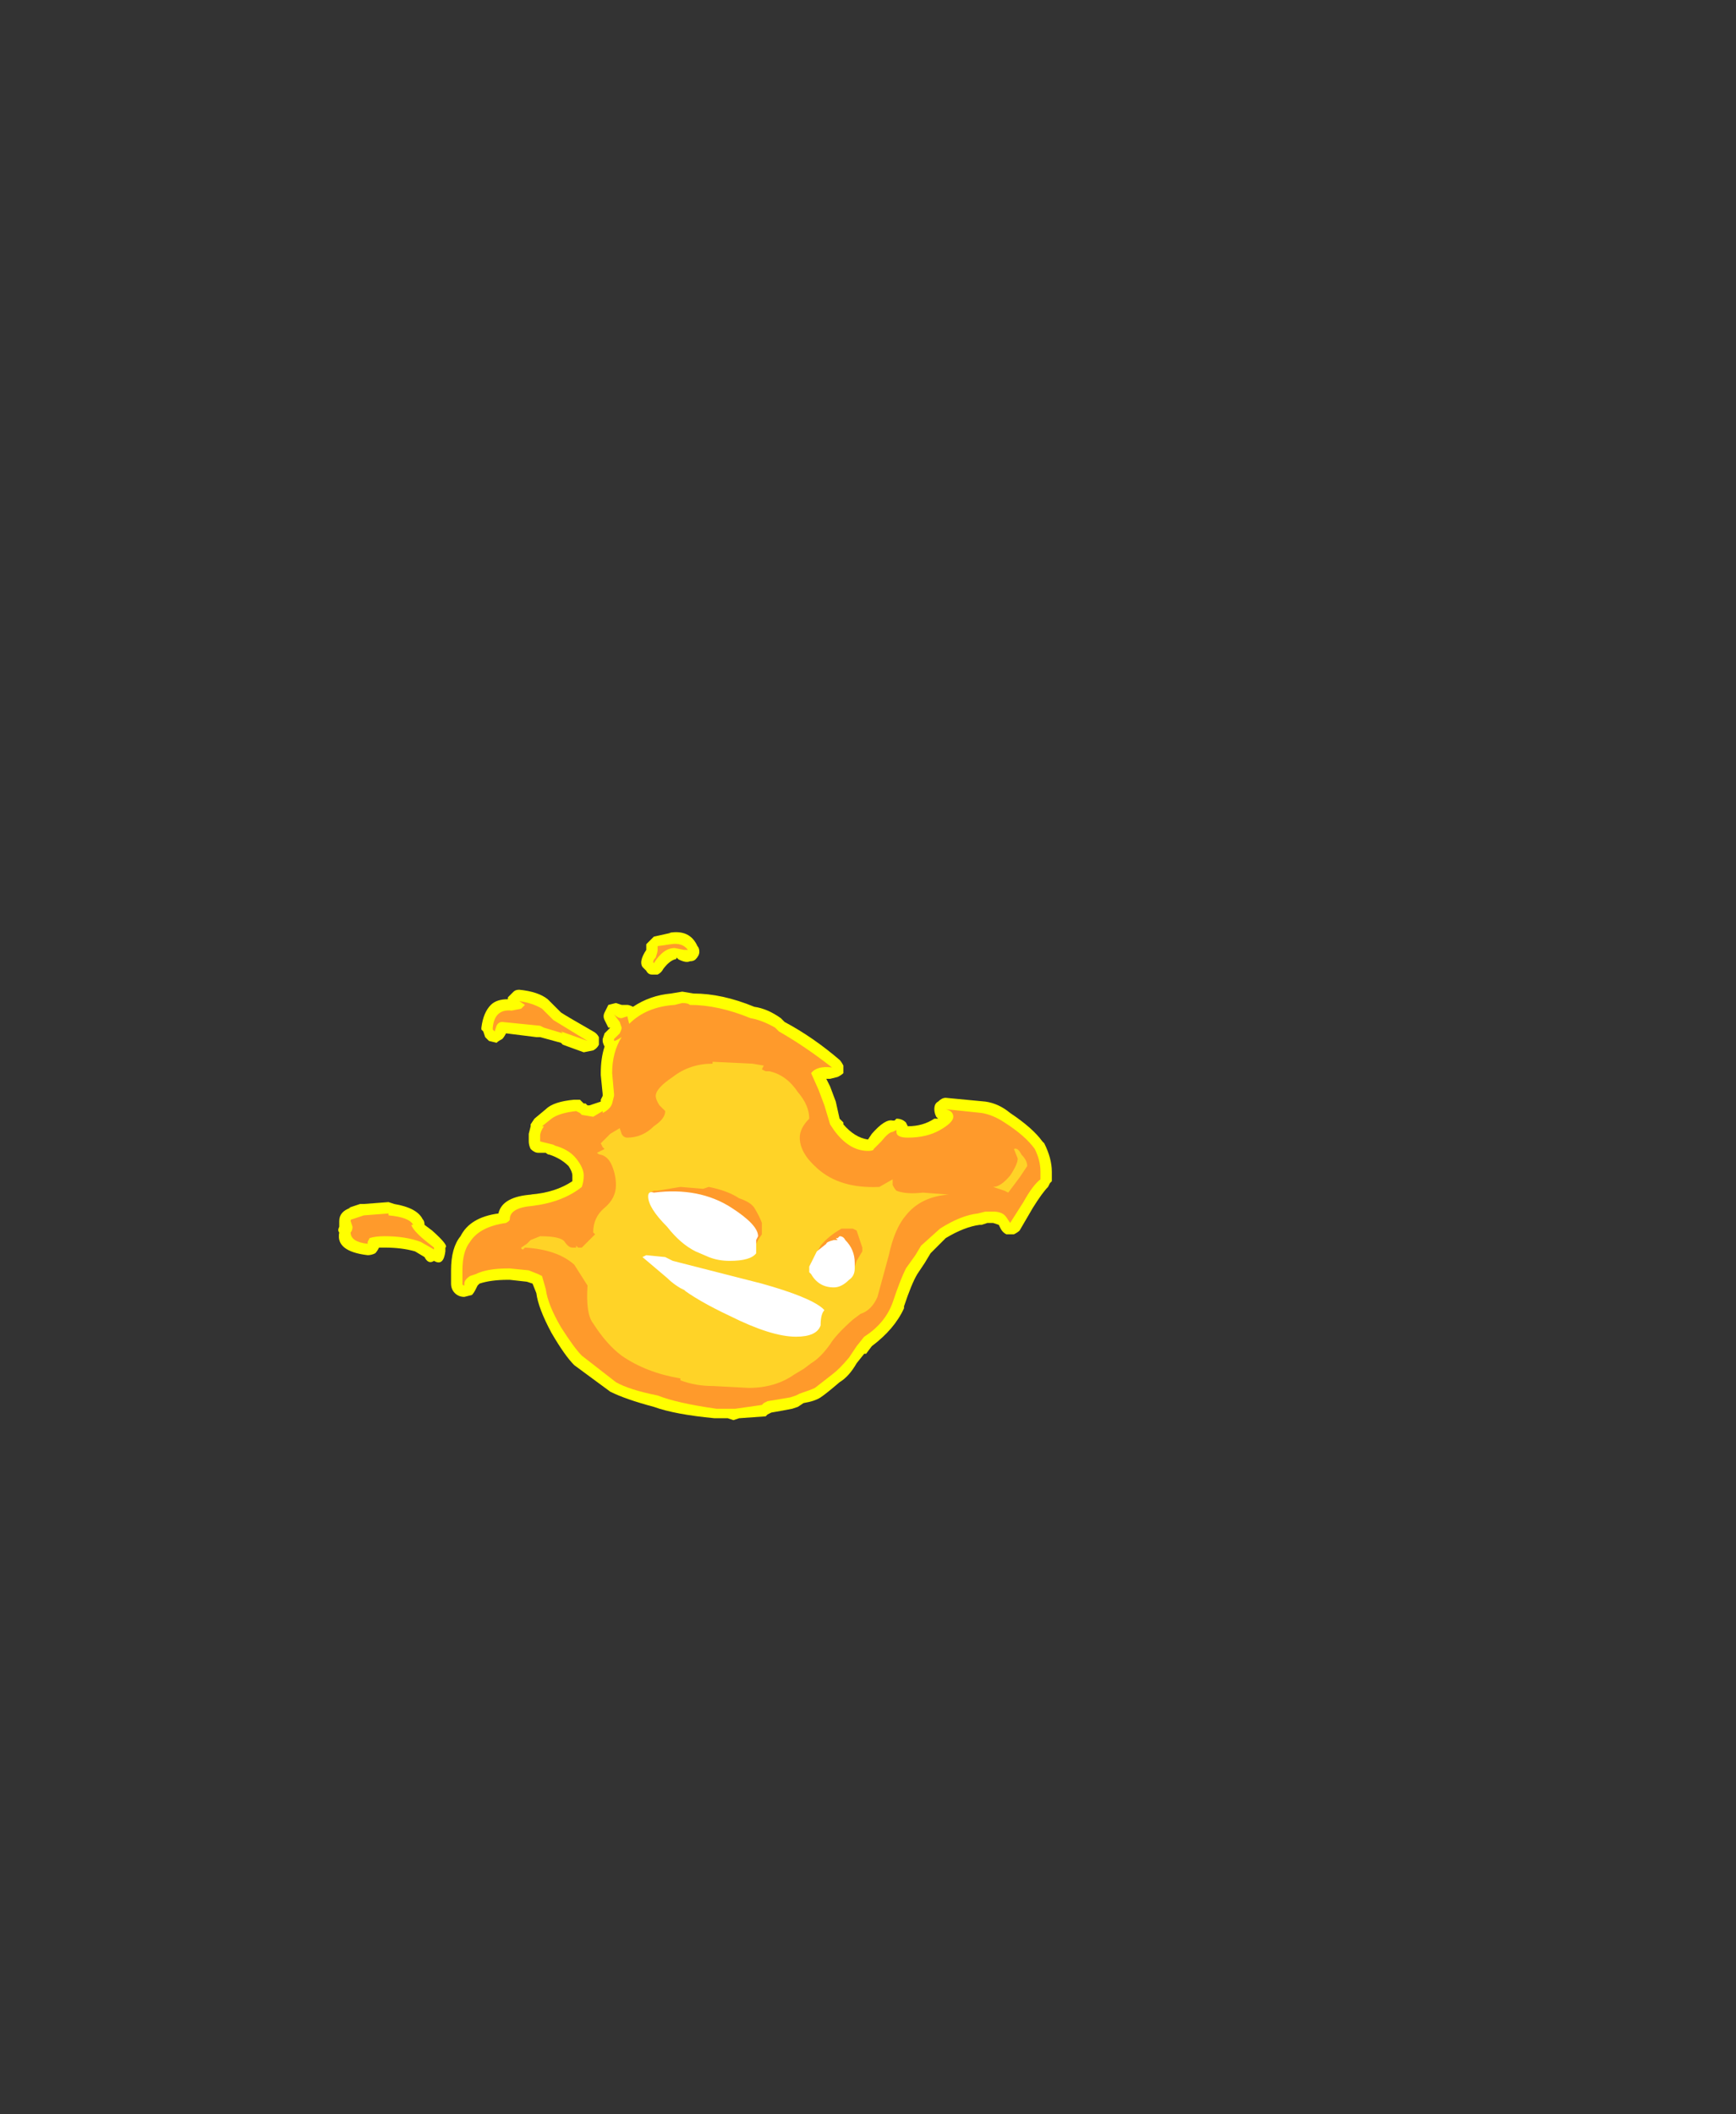 <?xml version="1.0" encoding="UTF-8" standalone="no"?>
<svg xmlns:ffdec="https://www.free-decompiler.com/flash" xmlns:xlink="http://www.w3.org/1999/xlink" ffdec:objectType="frame" height="390.25px" width="320.6px" xmlns="http://www.w3.org/2000/svg">
  <rect width="100%" height="100%" fill="#333333" stroke="none"/>
  <g transform="matrix(1.0, 0.0, 0.0, 1.0, 136.85, 254.1)">
    <use ffdec:characterId="82" height="12.9" transform="matrix(7.0, 0.0, 0.0, 7.0, -74.2, -82.25)" width="18.8" xlink:href="#shape0"/>
  </g>
  <defs>
    <g id="shape0" transform="matrix(1.0, 0.0, 0.0, 1.0, 10.6, 11.75)">
      <path d="M6.45 -7.25 Q6.8 -7.2 7.1 -6.95 7.7 -6.55 7.95 -6.2 L8.0 -6.15 Q8.2 -5.75 8.2 -5.4 L8.2 -5.15 8.15 -5.1 8.1 -5.0 Q7.95 -4.85 7.7 -4.45 L7.35 -3.85 Q7.3 -3.8 7.2 -3.75 L7.0 -3.75 Q6.9 -3.8 6.85 -3.9 L6.8 -4.0 6.65 -4.05 6.5 -4.05 6.35 -4.0 6.3 -4.0 Q5.9 -3.95 5.4 -3.65 L5.0 -3.25 4.85 -3.0 4.65 -2.7 Q4.5 -2.45 4.3 -1.85 L4.3 -1.8 Q4.05 -1.25 3.45 -0.8 L3.3 -0.6 3.25 -0.6 3.05 -0.35 Q2.85 0.0 2.6 0.15 2.25 0.45 2.1 0.55 1.95 0.65 1.65 0.7 L1.5 0.8 1.35 0.85 Q1.1 0.9 0.8 0.95 L0.7 1.0 0.65 1.05 -0.05 1.1 -0.2 1.15 -0.35 1.1 -0.7 1.1 Q-1.75 1.0 -2.3 0.8 -3.05 0.6 -3.45 0.4 L-4.4 -0.3 Q-4.65 -0.55 -5.0 -1.15 -5.35 -1.8 -5.4 -2.2 L-5.5 -2.45 -5.65 -2.5 -6.1 -2.55 -6.15 -2.55 Q-6.6 -2.55 -6.9 -2.45 L-6.95 -2.4 -7.0 -2.3 Q-7.05 -2.2 -7.1 -2.15 L-7.3 -2.1 Q-7.45 -2.1 -7.55 -2.2 -7.65 -2.3 -7.65 -2.45 L-7.65 -2.8 Q-7.65 -3.4 -7.4 -3.7 -7.15 -4.2 -6.4 -4.3 -6.3 -4.75 -5.5 -4.8 L-5.55 -4.8 Q-4.9 -4.85 -4.45 -5.15 L-4.45 -5.3 Q-4.45 -5.4 -4.55 -5.55 -4.75 -5.75 -5.05 -5.85 -5.1 -5.85 -5.15 -5.9 L-5.35 -5.9 Q-5.45 -5.9 -5.55 -6.0 -5.6 -6.1 -5.6 -6.2 L-5.6 -6.4 -5.55 -6.6 -5.55 -6.65 -5.45 -6.8 -5.15 -7.05 Q-4.95 -7.25 -4.4 -7.3 L-4.25 -7.3 -4.15 -7.2 -4.1 -7.2 -4.05 -7.15 -4.0 -7.15 -3.7 -7.25 -3.7 -7.3 -3.65 -7.4 -3.65 -7.45 -3.7 -7.95 -3.7 -8.0 Q-3.7 -8.4 -3.6 -8.7 -3.65 -8.8 -3.65 -8.85 L-3.65 -8.9 -3.6 -9.05 -3.45 -9.2 -3.5 -9.2 -3.6 -9.4 Q-3.65 -9.5 -3.6 -9.6 L-3.5 -9.8 -3.3 -9.85 -3.15 -9.8 -3.0 -9.8 Q-2.95 -9.8 -2.85 -9.75 -2.4 -10.05 -1.85 -10.1 L-1.55 -10.15 -1.25 -10.1 Q-0.5 -10.1 0.35 -9.75 0.7 -9.7 1.05 -9.45 L1.15 -9.35 Q1.9 -8.95 2.6 -8.35 2.65 -8.3 2.7 -8.2 2.7 -8.1 2.7 -8.0 2.65 -7.95 2.55 -7.9 L2.35 -7.85 2.25 -7.85 2.35 -7.65 2.5 -7.25 2.6 -6.8 2.7 -6.7 2.7 -6.65 Q3.0 -6.3 3.35 -6.25 L3.45 -6.4 Q3.8 -6.8 4.0 -6.75 L4.05 -6.75 4.1 -6.8 Q4.25 -6.8 4.35 -6.7 L4.4 -6.6 Q4.8 -6.6 5.1 -6.8 L5.2 -6.8 5.15 -6.85 Q5.1 -6.95 5.1 -7.05 5.1 -7.2 5.2 -7.25 5.3 -7.35 5.4 -7.35 L6.45 -7.25 M-1.9 -11.7 Q-1.35 -11.8 -1.15 -11.35 -1.1 -11.3 -1.1 -11.2 -1.1 -11.1 -1.2 -11.0 -1.25 -10.95 -1.35 -10.95 -1.45 -10.9 -1.65 -11.0 L-1.7 -11.05 Q-1.7 -11.0 -1.75 -11.0 -1.9 -10.95 -2.05 -10.75 -2.1 -10.65 -2.2 -10.6 L-2.35 -10.6 Q-2.45 -10.6 -2.5 -10.7 L-2.6 -10.8 Q-2.7 -10.95 -2.5 -11.25 L-2.5 -11.4 -2.3 -11.6 -1.85 -11.7 -1.9 -11.7 M-3.75 -8.95 Q-3.75 -8.85 -3.75 -8.75 -3.8 -8.65 -3.9 -8.6 L-4.15 -8.55 -4.7 -8.75 -4.75 -8.8 -5.3 -8.95 -5.4 -8.95 -6.2 -9.05 Q-6.25 -8.95 -6.3 -8.9 -6.4 -8.85 -6.45 -8.8 L-6.65 -8.85 -6.75 -8.95 -6.8 -9.1 -6.85 -9.15 -6.85 -9.2 Q-6.8 -9.6 -6.6 -9.8 -6.45 -9.95 -6.15 -9.95 L-6.15 -10.0 -6.0 -10.15 Q-5.95 -10.2 -5.85 -10.2 -5.35 -10.15 -5.1 -9.95 L-4.75 -9.6 Q-4.6 -9.5 -3.9 -9.1 -3.8 -9.05 -3.75 -8.95 M-8.35 -4.0 L-8.15 -3.85 Q-7.7 -3.45 -7.8 -3.4 L-7.8 -3.3 Q-7.85 -2.9 -8.1 -3.05 -8.25 -2.95 -8.35 -3.15 L-8.6 -3.3 Q-8.95 -3.4 -9.4 -3.4 L-9.55 -3.4 Q-9.6 -3.3 -9.65 -3.25 -9.75 -3.2 -9.85 -3.2 -10.7 -3.3 -10.6 -3.8 -10.65 -3.85 -10.6 -3.95 L-10.6 -4.1 Q-10.6 -4.35 -10.3 -4.45 L-10.35 -4.45 -10.05 -4.55 -9.95 -4.55 -9.3 -4.6 -9.15 -4.55 Q-8.55 -4.45 -8.4 -4.15 -8.35 -4.1 -8.35 -4.0" fill="#ffff00" fill-rule="evenodd" stroke="none"/>
      <path d="M-10.3 -4.1 Q-10.3 -4.15 -10.25 -4.15 L-9.95 -4.25 -9.3 -4.3 -9.3 -4.25 Q-8.75 -4.2 -8.65 -4.0 L-8.7 -4.0 Q-8.65 -3.85 -8.35 -3.6 L-8.1 -3.4 -8.1 -3.35 -8.45 -3.55 Q-8.85 -3.7 -9.4 -3.7 -9.65 -3.7 -9.8 -3.65 L-9.85 -3.55 -9.85 -3.5 Q-10.3 -3.55 -10.3 -3.8 -10.25 -3.85 -10.25 -3.95 L-10.3 -4.1 M-5.25 -9.7 L-4.95 -9.4 -4.05 -8.85 -4.75 -9.1 -4.7 -9.05 -5.2 -9.2 -5.3 -9.25 -6.3 -9.35 Q-6.4 -9.35 -6.45 -9.25 L-6.5 -9.1 -6.55 -9.15 -6.55 -9.2 Q-6.5 -9.7 -6.05 -9.65 L-5.8 -9.7 -5.7 -9.8 -5.85 -9.9 Q-5.5 -9.85 -5.25 -9.7 M-2.25 -11.05 Q-2.2 -11.2 -2.2 -11.25 L-2.2 -11.35 -1.85 -11.4 Q-1.55 -11.45 -1.4 -11.25 L-1.5 -11.25 -1.75 -11.3 Q-2.05 -11.3 -2.3 -10.9 -2.35 -10.95 -2.25 -11.05 M0.25 -9.45 Q0.55 -9.4 0.9 -9.2 L1.0 -9.1 Q1.7 -8.7 2.4 -8.15 2.0 -8.2 1.85 -8.0 L2.05 -7.55 2.2 -7.15 2.35 -6.65 2.45 -6.5 Q2.85 -5.95 3.35 -5.95 3.5 -5.95 3.5 -6.0 L3.7 -6.2 Q3.9 -6.45 4.0 -6.45 L4.1 -6.5 4.1 -6.45 Q4.1 -6.3 4.4 -6.3 4.9 -6.3 5.25 -6.5 5.6 -6.7 5.6 -6.85 5.6 -7.0 5.4 -7.05 L6.35 -6.95 Q6.65 -6.9 6.95 -6.7 7.5 -6.35 7.75 -6.0 7.9 -5.7 7.9 -5.4 L7.9 -5.2 Q7.7 -5.05 7.45 -4.6 L7.1 -4.05 7.0 -4.2 Q6.9 -4.35 6.65 -4.35 L6.45 -4.35 6.25 -4.3 Q5.8 -4.25 5.25 -3.9 L4.75 -3.45 4.6 -3.2 4.35 -2.85 Q4.2 -2.55 4.0 -1.95 3.8 -1.4 3.25 -1.05 L3.05 -0.8 2.85 -0.5 Q2.6 -0.2 2.4 -0.05 L1.95 0.3 Q1.85 0.35 1.55 0.45 L1.45 0.5 1.3 0.55 0.7 0.65 0.6 0.7 0.55 0.75 -0.15 0.85 -0.65 0.85 Q-1.7 0.7 -2.2 0.5 -2.95 0.35 -3.3 0.15 L-4.2 -0.55 Q-4.4 -0.75 -4.75 -1.3 -5.1 -1.9 -5.15 -2.3 L-5.25 -2.65 -5.35 -2.7 -5.6 -2.8 -6.1 -2.85 -6.15 -2.85 Q-6.7 -2.85 -7.0 -2.7 L-7.15 -2.65 -7.15 -2.65 Q-7.3 -2.55 -7.3 -2.45 L-7.3 -2.4 Q-7.35 -2.4 -7.35 -2.45 L-7.35 -2.8 Q-7.35 -3.3 -7.15 -3.55 -6.9 -3.95 -6.2 -4.05 -6.1 -4.1 -6.1 -4.15 -6.1 -4.45 -5.5 -4.5 -4.7 -4.6 -4.2 -5.0 -4.15 -5.15 -4.15 -5.3 -4.15 -5.5 -4.35 -5.75 -4.55 -6.0 -4.95 -6.1 L-4.9 -6.1 -5.3 -6.2 -5.3 -6.35 Q-5.3 -6.45 -5.2 -6.6 L-5.25 -6.6 -5.0 -6.8 Q-4.8 -6.95 -4.35 -7.0 L-4.25 -6.95 -4.2 -6.9 -3.9 -6.85 -3.65 -7.0 -3.65 -6.95 Q-3.45 -7.05 -3.4 -7.2 L-3.35 -7.4 -3.35 -7.45 -3.4 -8.0 Q-3.4 -8.55 -3.15 -8.95 -3.3 -8.85 -3.35 -8.85 L-3.35 -8.9 -3.2 -9.05 Q-3.15 -9.15 -3.15 -9.2 L-3.2 -9.35 -3.35 -9.55 Q-3.25 -9.45 -3.15 -9.45 L-3.0 -9.5 -2.95 -9.3 Q-2.5 -9.75 -1.75 -9.8 L-1.55 -9.85 Q-1.4 -9.85 -1.35 -9.8 -0.6 -9.8 0.25 -9.45" fill="#ff9a2b" fill-rule="evenodd" stroke="none"/>
      <path d="M0.6 -8.2 L0.55 -8.1 0.65 -8.05 0.75 -8.05 Q1.2 -7.95 1.5 -7.5 1.8 -7.15 1.8 -6.8 1.55 -6.55 1.55 -6.3 1.55 -5.9 2.0 -5.5 2.6 -4.95 3.65 -5.0 L4.0 -5.2 4.0 -5.05 Q4.05 -4.95 4.1 -4.9 4.35 -4.8 4.8 -4.85 L5.45 -4.8 5.5 -4.8 Q4.75 -4.75 4.35 -4.25 4.05 -3.9 3.9 -3.2 L3.6 -2.1 Q3.45 -1.75 3.15 -1.65 L2.95 -1.5 Q2.5 -1.1 2.35 -0.85 2.1 -0.5 1.85 -0.35 L1.65 -0.2 1.4 -0.05 Q0.9 0.3 0.2 0.3 L-0.75 0.25 Q-1.2 0.25 -1.6 0.1 L-1.6 0.05 Q-2.5 -0.1 -3.15 -0.55 -3.55 -0.85 -3.9 -1.4 -4.1 -1.65 -4.05 -2.4 L-4.4 -2.95 Q-4.85 -3.35 -5.7 -3.4 L-5.75 -3.35 Q-5.8 -3.35 -5.8 -3.4 L-5.65 -3.5 -5.55 -3.6 -5.3 -3.7 Q-4.75 -3.7 -4.65 -3.55 -4.55 -3.4 -4.45 -3.4 L-4.35 -3.4 -4.35 -3.45 -4.3 -3.4 -4.2 -3.4 -3.85 -3.75 -3.9 -3.8 Q-3.9 -4.2 -3.6 -4.45 -3.3 -4.7 -3.3 -5.05 -3.3 -5.3 -3.4 -5.55 -3.5 -5.8 -3.7 -5.85 -3.75 -5.85 -3.8 -5.9 L-3.6 -6.0 -3.65 -6.05 -3.7 -6.15 -3.45 -6.4 -3.2 -6.55 -3.15 -6.4 Q-3.1 -6.3 -3.0 -6.3 -2.6 -6.3 -2.3 -6.6 -2.0 -6.8 -2.0 -7.0 L-2.15 -7.15 Q-2.25 -7.3 -2.25 -7.4 -2.25 -7.6 -1.8 -7.9 -1.35 -8.25 -0.75 -8.25 L-0.75 -8.3 0.3 -8.25 0.6 -8.2 M0.55 -3.75 L0.55 -4.05 Q0.5 -4.2 0.35 -4.45 0.25 -4.6 -0.05 -4.7 -0.35 -4.9 -0.85 -5.0 L-1.0 -4.95 -1.6 -5.0 -2.2 -4.9 -2.3 -4.9 -2.4 -4.85 0.25 -3.2 0.45 -3.6 0.55 -3.75 M0.05 -4.85 L0.05 -4.85 M3.1 -3.7 L3.05 -3.85 2.95 -3.9 2.65 -3.9 Q2.3 -3.7 2.1 -3.45 L1.85 -3.0 2.95 -2.75 3.05 -3.05 3.2 -3.3 3.2 -3.4 3.1 -3.7 M7.55 -5.55 L7.35 -5.25 7.05 -4.85 6.95 -4.9 6.65 -5.0 Q6.85 -5.0 7.1 -5.3 7.3 -5.6 7.3 -5.75 L7.2 -6.0 Q7.3 -6.05 7.4 -5.85 7.55 -5.7 7.55 -5.55" fill="#ffd327" fill-rule="evenodd" stroke="none"/>
      <path d="M2.1 -1.35 Q2.0 -1.05 1.45 -1.05 0.8 -1.05 -0.3 -1.6 -1.15 -2.0 -1.6 -2.35 L-1.45 -2.25 Q-1.75 -2.4 -1.95 -2.6 L-2.6 -3.15 -2.5 -3.2 -2.0 -3.15 -1.8 -3.05 0.55 -2.45 Q1.8 -2.1 2.15 -1.8 L2.2 -1.75 Q2.1 -1.65 2.1 -1.35 M0.45 -3.7 L0.4 -3.6 0.4 -3.25 Q0.25 -3.05 -0.3 -3.05 -0.6 -3.05 -0.85 -3.15 L-1.2 -3.3 Q-1.6 -3.5 -1.95 -3.95 -2.45 -4.45 -2.45 -4.75 -2.45 -4.9 -2.3 -4.85 -1.1 -5.0 -0.25 -4.45 0.45 -4.0 0.45 -3.7 M2.45 -3.6 L2.55 -3.6 2.5 -3.65 2.55 -3.65 2.6 -3.7 Q2.7 -3.7 2.75 -3.6 3.0 -3.35 3.0 -3.0 L3.0 -2.85 Q3.0 -2.65 2.85 -2.55 2.65 -2.35 2.45 -2.35 2.05 -2.35 1.85 -2.7 L1.8 -2.75 1.8 -2.9 2.0 -3.3 2.25 -3.5 Q2.25 -3.55 2.45 -3.6" fill="#ffffff" fill-rule="evenodd" stroke="none"/>
    </g>
  </defs>
</svg>
